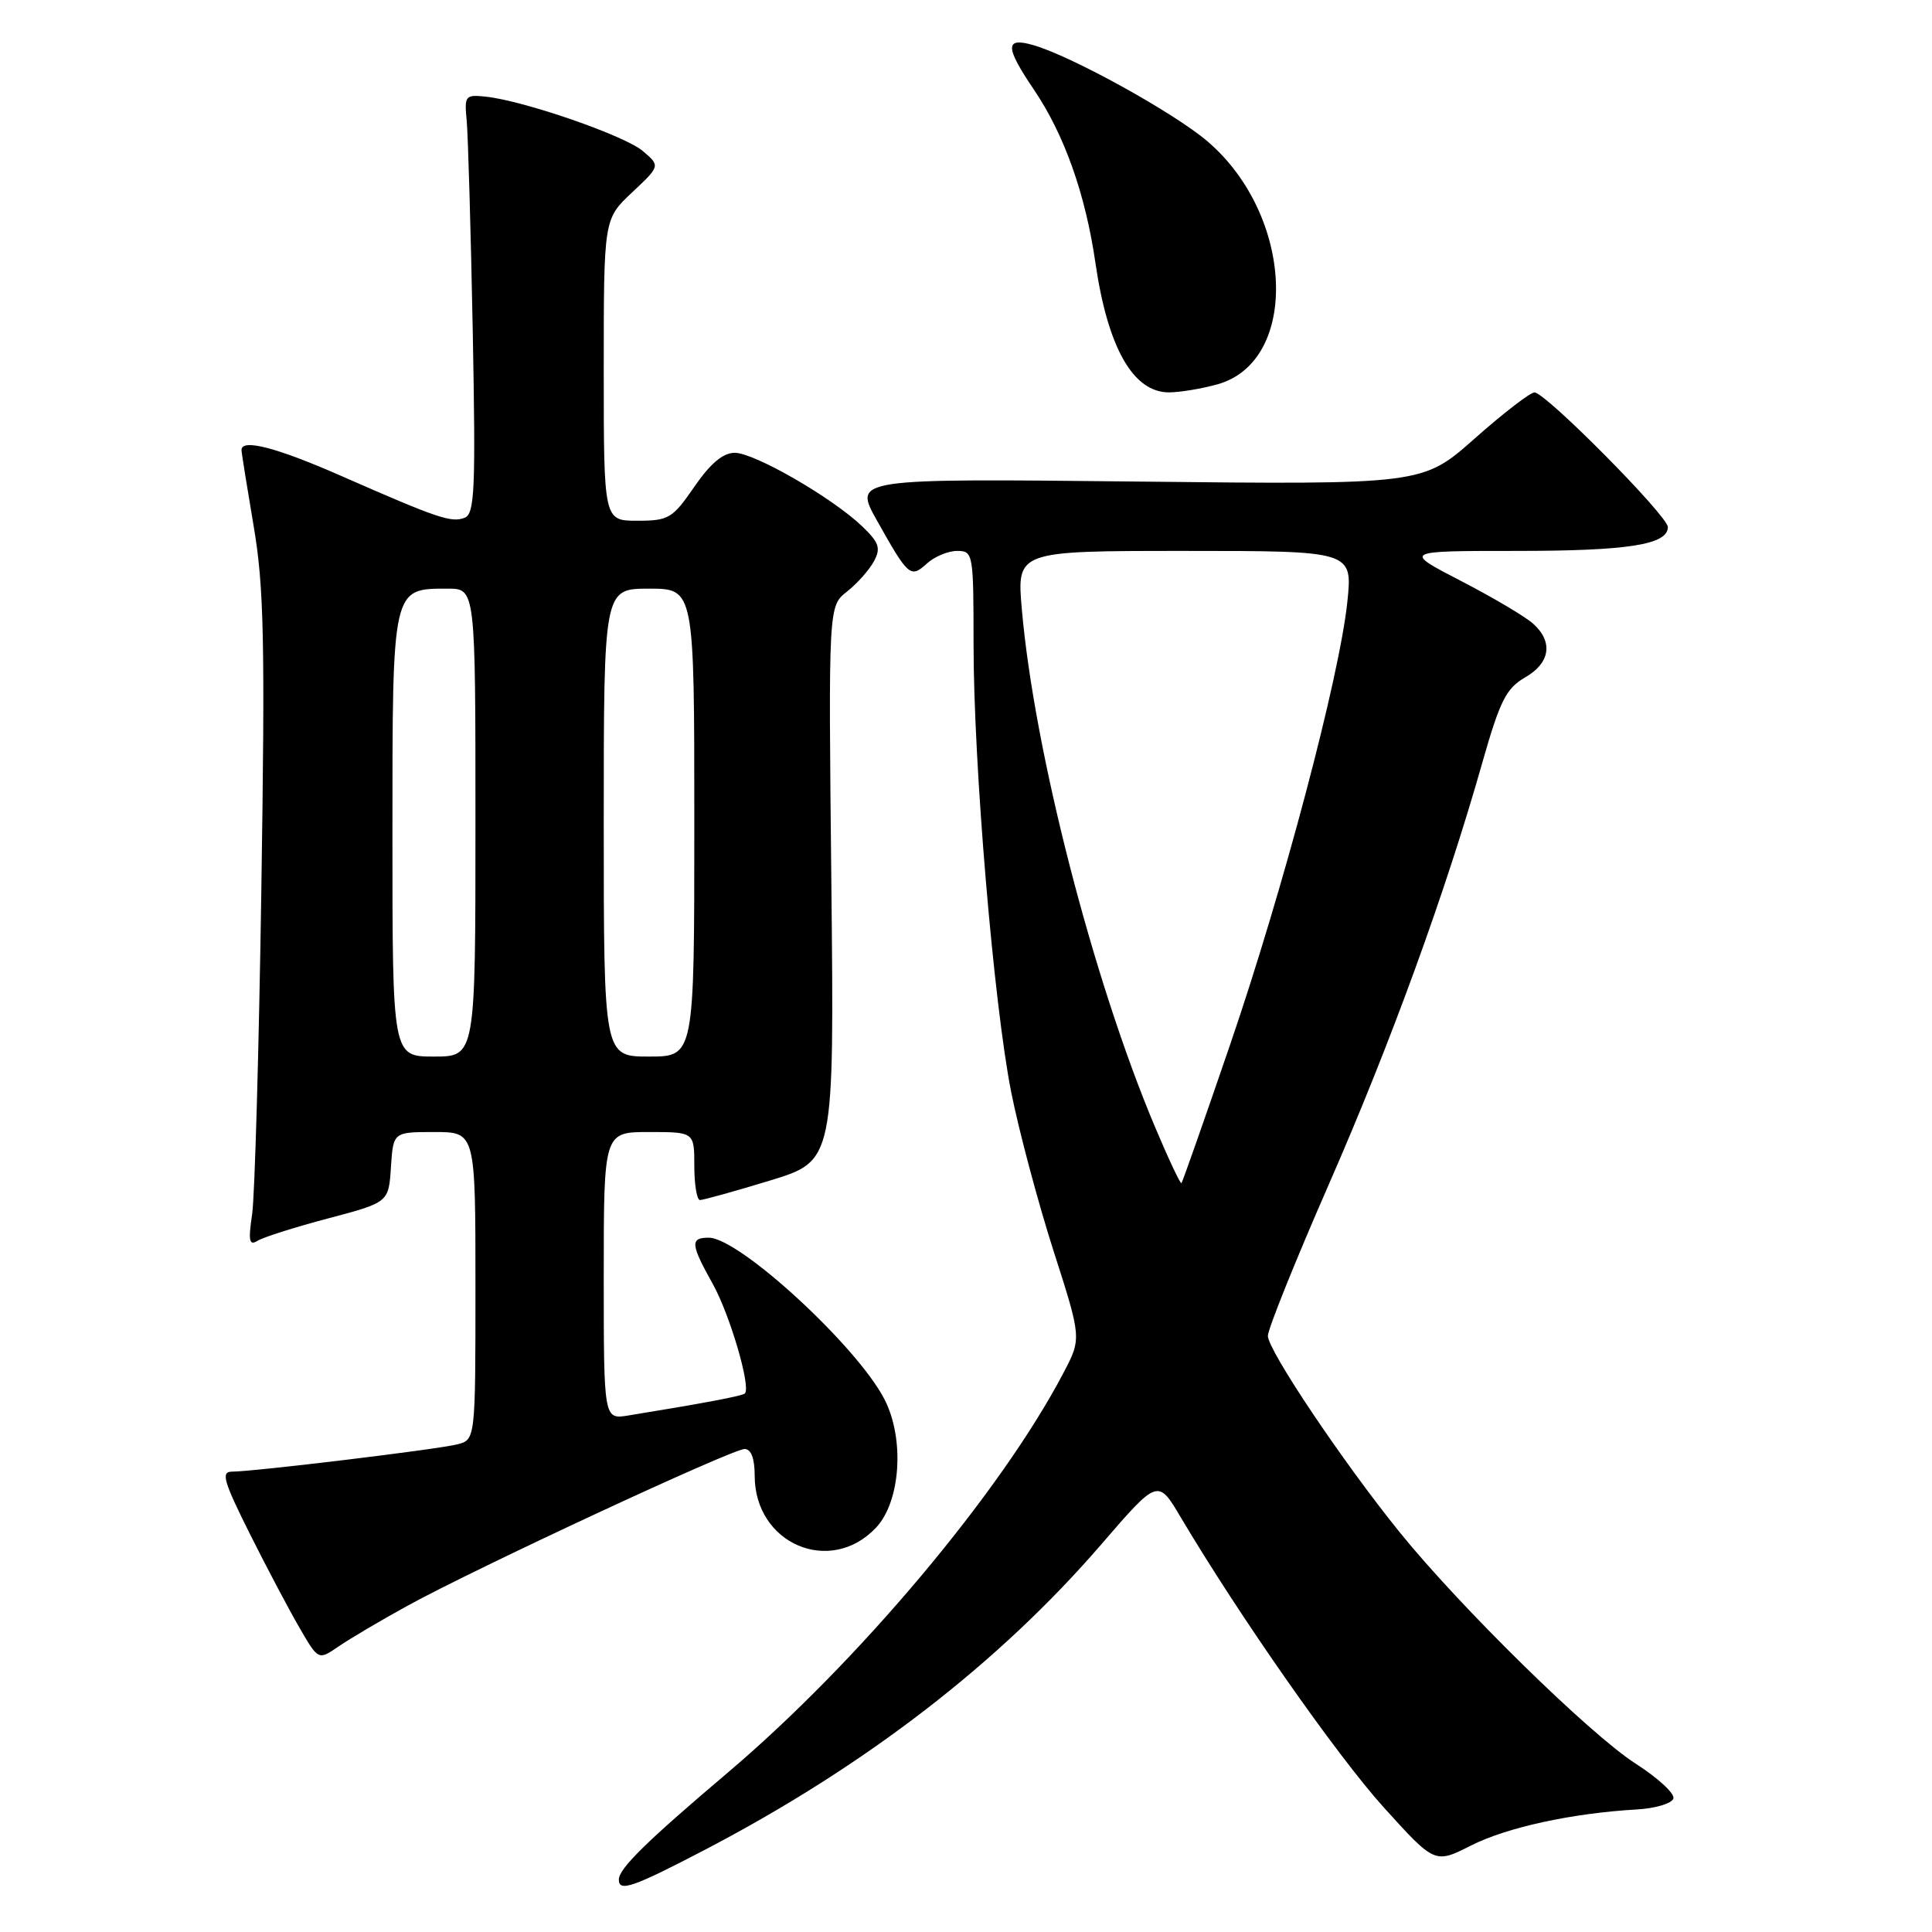 <?xml version="1.0" encoding="UTF-8" standalone="no"?>
<!DOCTYPE svg PUBLIC "-//W3C//DTD SVG 1.1//EN" "http://www.w3.org/Graphics/SVG/1.1/DTD/svg11.dtd" >
<svg xmlns="http://www.w3.org/2000/svg" xmlns:xlink="http://www.w3.org/1999/xlink" version="1.1" viewBox="0 0 256 256">
 <g >
 <path fill="currentColor"
d=" M 93.57 245.02 C 114.78 233.92 132.38 220.34 145.96 204.60 C 153.43 195.94 153.43 195.94 156.46 201.06 C 164.21 214.13 177.13 232.59 183.31 239.44 C 190.12 246.97 190.12 246.97 194.92 244.54 C 199.66 242.14 208.32 240.25 216.92 239.76 C 219.35 239.62 221.52 238.97 221.73 238.32 C 221.95 237.67 219.69 235.59 216.73 233.69 C 210.69 229.83 193.45 212.92 185.44 203.00 C 177.92 193.70 168.00 178.91 168.00 177.01 C 168.00 176.12 171.63 167.09 176.07 156.95 C 184.27 138.23 191.55 118.23 196.44 100.97 C 198.75 92.86 199.58 91.21 202.07 89.77 C 205.41 87.86 205.84 85.07 203.16 82.65 C 202.16 81.74 197.86 79.19 193.61 76.99 C 185.89 73.00 185.89 73.00 200.88 73.00 C 215.74 73.00 221.00 72.17 221.00 69.84 C 221.00 68.37 204.79 52.00 203.33 52.00 C 202.76 52.00 199.19 54.75 195.40 58.11 C 188.50 64.22 188.50 64.22 150.79 63.81 C 113.08 63.40 113.08 63.40 116.19 68.95 C 120.37 76.40 120.64 76.64 122.81 74.68 C 123.82 73.75 125.63 73.00 126.83 73.00 C 128.94 73.00 129.00 73.34 129.00 85.25 C 128.99 101.25 131.67 133.04 134.00 144.77 C 135.02 149.87 137.53 159.28 139.58 165.69 C 143.32 177.34 143.32 177.34 140.91 181.92 C 132.65 197.69 113.70 220.25 96.41 234.90 C 85.60 244.06 82.00 247.60 82.00 249.06 C 82.00 250.74 83.88 250.08 93.57 245.02 Z  M 54.00 212.77 C 62.95 207.84 97.01 192.00 98.66 192.00 C 99.53 192.00 100.00 193.25 100.00 195.54 C 100.00 204.58 110.03 208.86 116.09 202.41 C 119.34 198.94 119.89 190.65 117.20 185.42 C 113.58 178.38 97.95 164.00 93.91 164.00 C 91.43 164.00 91.50 164.85 94.44 170.12 C 96.72 174.20 99.53 183.80 98.70 184.64 C 98.37 184.97 93.29 185.93 83.25 187.56 C 80.00 188.09 80.00 188.09 80.00 169.05 C 80.00 150.00 80.00 150.00 86.00 150.00 C 92.00 150.00 92.00 150.00 92.00 154.50 C 92.00 156.97 92.34 159.01 92.75 159.01 C 93.16 159.02 97.33 157.86 102.02 156.43 C 110.54 153.83 110.54 153.83 110.16 117.08 C 109.77 80.32 109.77 80.32 112.23 78.39 C 113.58 77.33 115.18 75.52 115.80 74.38 C 116.74 72.62 116.49 71.89 114.21 69.71 C 110.22 65.91 99.96 60.00 97.36 60.00 C 95.80 60.00 94.13 61.41 92.00 64.50 C 89.11 68.70 88.60 69.00 84.45 69.00 C 80.00 69.00 80.00 69.00 80.00 49.01 C 80.00 29.03 80.00 29.03 83.75 25.50 C 87.50 21.98 87.50 21.98 85.16 20.00 C 82.73 17.95 69.43 13.35 64.39 12.81 C 61.64 12.52 61.52 12.67 61.84 16.00 C 62.02 17.93 62.38 30.42 62.64 43.76 C 63.04 64.95 62.90 68.10 61.56 68.61 C 59.80 69.29 58.03 68.69 45.23 63.07 C 36.66 59.30 32.00 58.09 32.00 59.63 C 32.00 59.97 32.73 64.51 33.61 69.71 C 34.98 77.75 35.13 84.94 34.63 117.83 C 34.31 139.10 33.76 158.47 33.41 160.88 C 32.88 164.44 33.02 165.10 34.13 164.41 C 34.88 163.94 39.10 162.60 43.50 161.44 C 51.50 159.32 51.50 159.32 51.80 154.66 C 52.11 150.00 52.11 150.00 57.55 150.00 C 63.00 150.00 63.00 150.00 63.00 170.39 C 63.00 190.78 63.00 190.78 60.57 191.39 C 57.92 192.06 33.60 195.00 30.74 195.00 C 29.25 195.00 29.61 196.25 33.11 203.25 C 35.38 207.79 38.36 213.41 39.72 215.75 C 42.19 220.00 42.19 220.00 44.85 218.17 C 46.31 217.17 50.42 214.73 54.00 212.77 Z  M 161.30 50.93 C 172.25 47.89 171.48 28.55 160.01 18.74 C 155.57 14.94 141.98 7.43 136.92 5.98 C 133.14 4.89 133.16 6.20 136.98 11.85 C 141.01 17.79 143.83 25.71 145.15 34.84 C 146.79 46.10 150.15 52.00 154.90 51.99 C 156.33 51.99 159.21 51.51 161.30 50.93 Z  M 153.02 149.27 C 144.83 129.81 137.04 99.53 135.40 80.75 C 134.72 73.00 134.72 73.00 156.98 73.00 C 179.23 73.00 179.23 73.00 178.53 79.75 C 177.50 89.66 170.02 117.91 162.97 138.50 C 159.58 148.40 156.69 156.62 156.55 156.77 C 156.41 156.92 154.82 153.54 153.02 149.27 Z  M 52.00 110.65 C 52.00 77.69 51.93 78.00 59.33 78.00 C 63.00 78.00 63.00 78.00 63.00 109.00 C 63.00 140.00 63.00 140.00 57.50 140.00 C 52.00 140.00 52.00 140.00 52.00 110.65 Z  M 80.00 109.00 C 80.00 78.00 80.00 78.00 86.00 78.00 C 92.00 78.00 92.00 78.00 92.00 109.00 C 92.00 140.00 92.00 140.00 86.00 140.00 C 80.00 140.00 80.00 140.00 80.00 109.00 Z "/>
</g>
</svg>